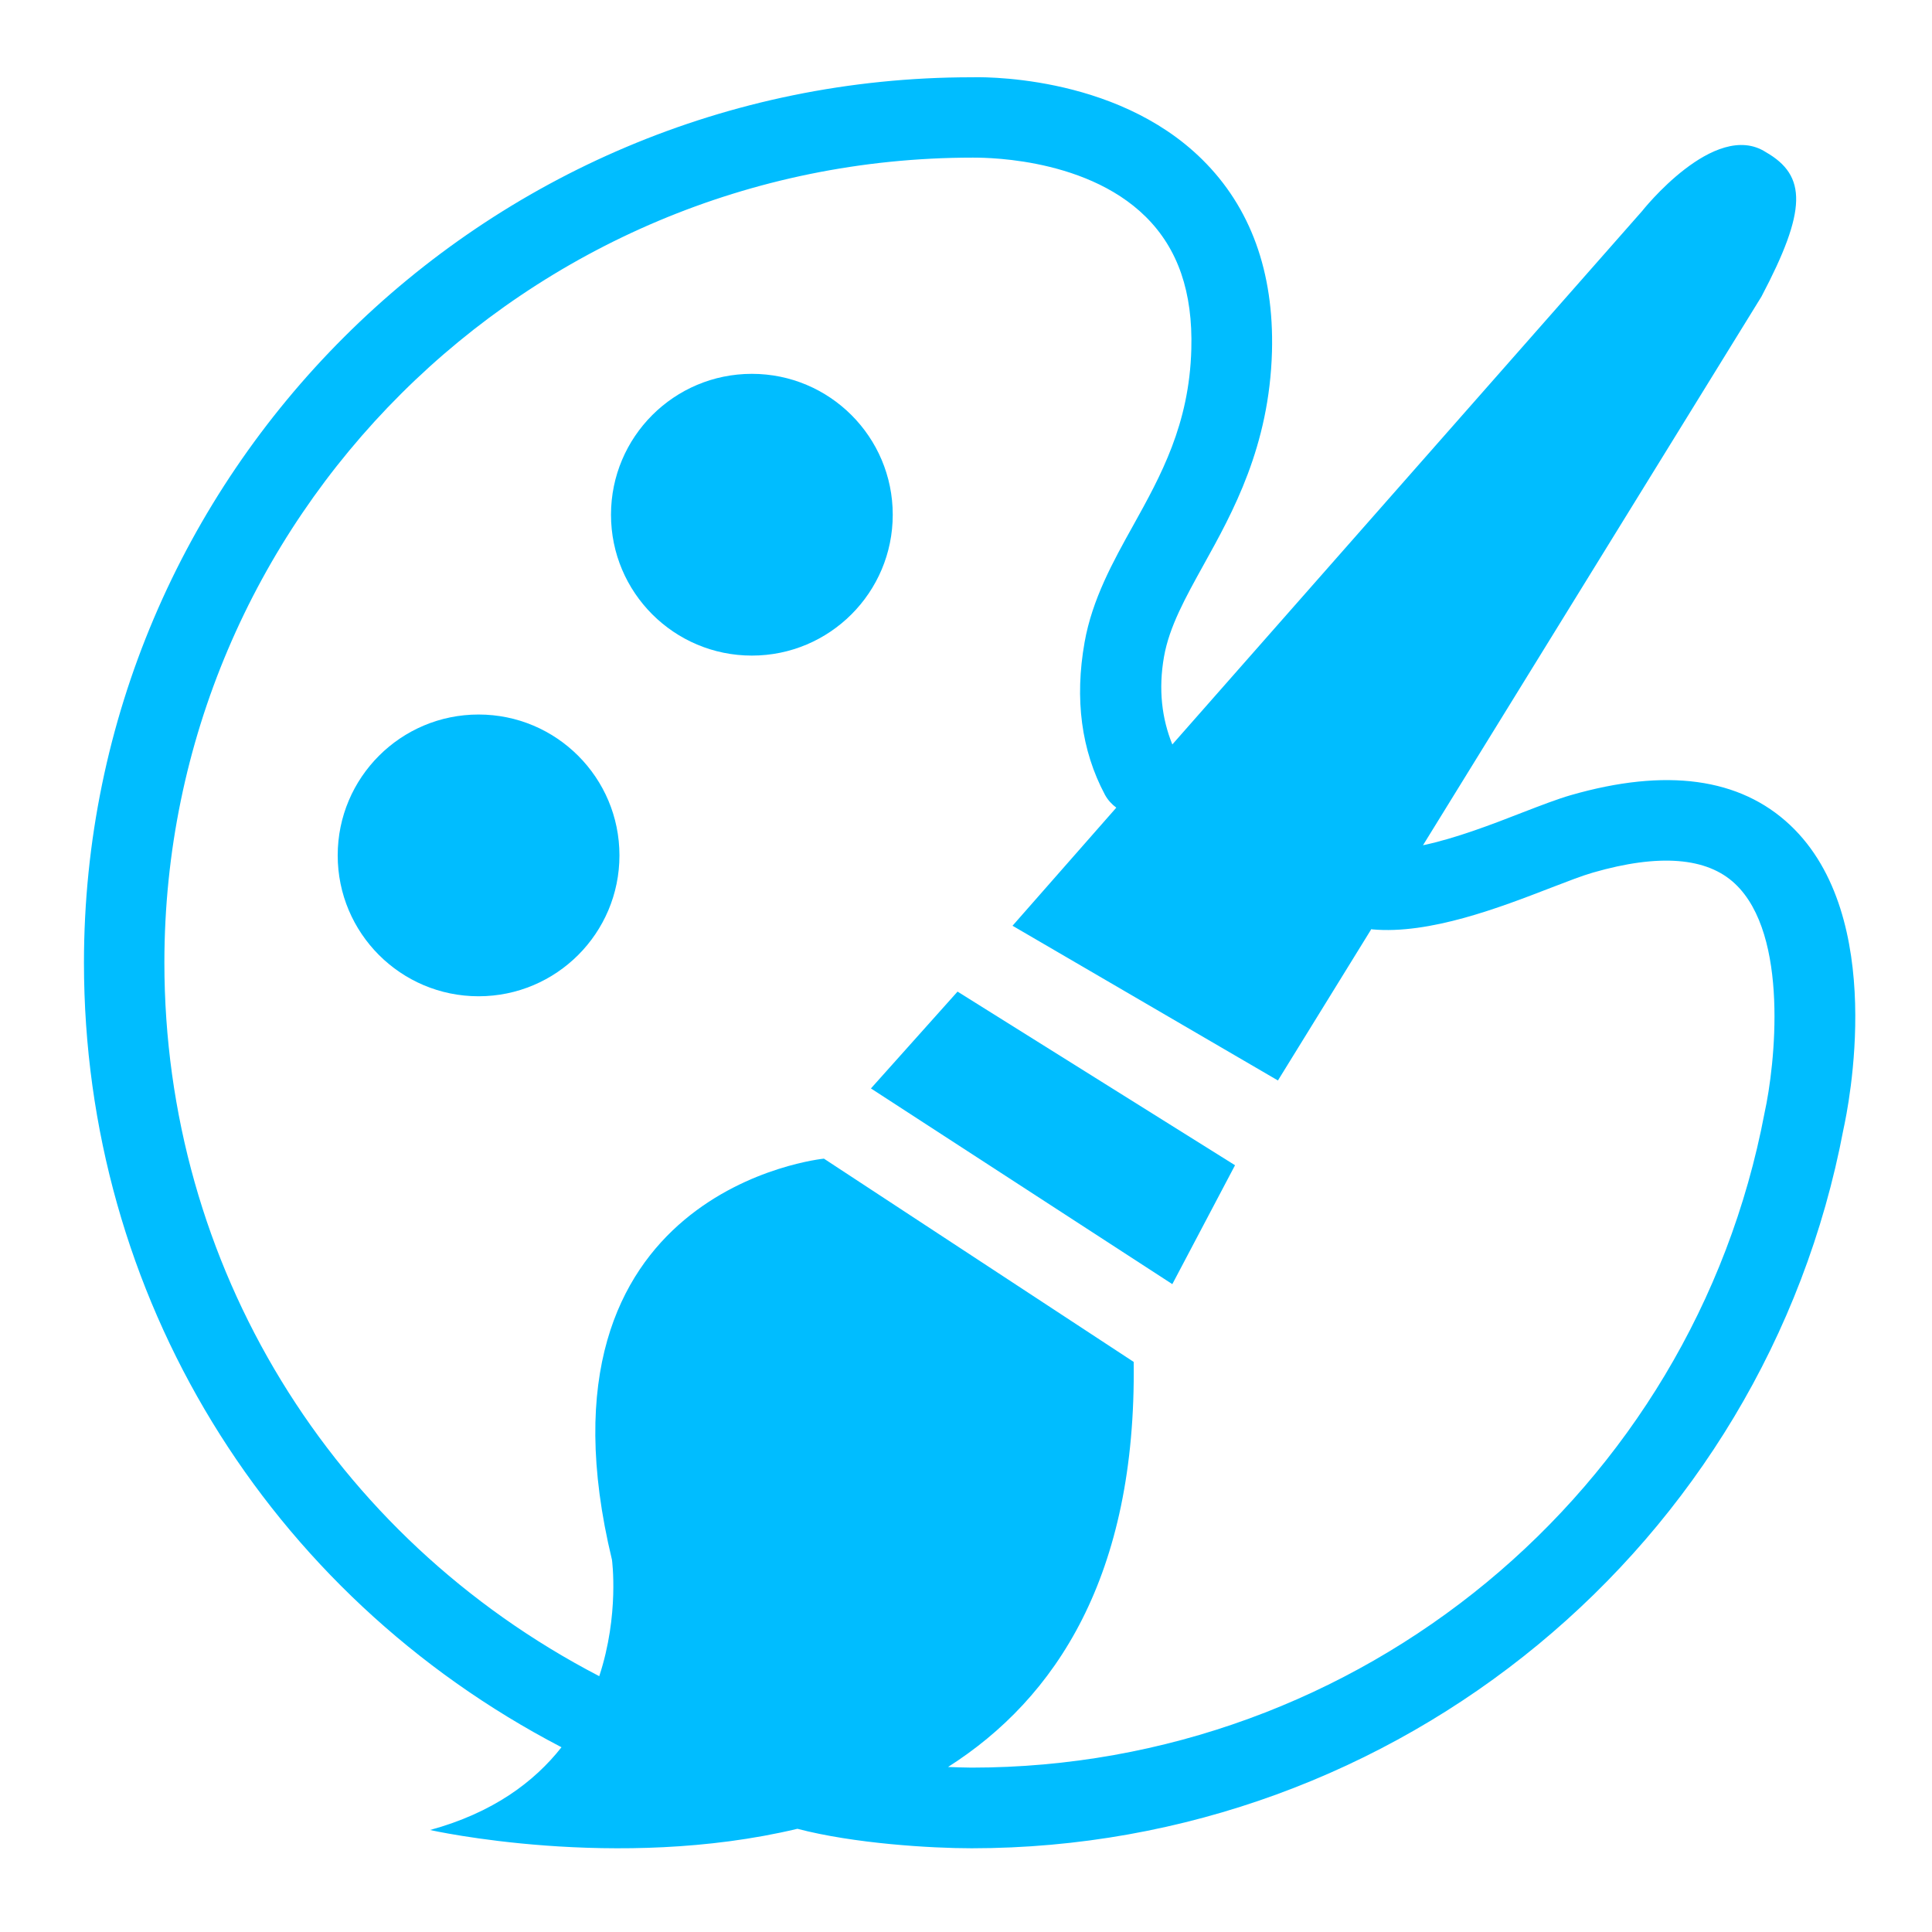 <?xml version="1.0" encoding="iso-8859-1"?>
<!-- Generator: Adobe Illustrator 18.1.1, SVG Export Plug-In . SVG Version: 6.00 Build 0)  -->
<!DOCTYPE svg PUBLIC "-//W3C//DTD SVG 1.1//EN" "http://www.w3.org/Graphics/SVG/1.1/DTD/svg11.dtd">
<svg version="1.1" id="&#x56FE;&#x5C42;_1" xmlns:x="http://ns.adobe.com/Extensibility/1.0/" xmlns:i="http://ns.adobe.com/AdobeIllustrator/10.0/" xmlns:graph="http://ns.adobe.com/Graphs/1.0/"
	 xmlns="http://www.w3.org/2000/svg" xmlns:xlink="http://www.w3.org/1999/xlink" x="0px" y="0px" viewBox="0 0 24 24"
	 enable-background="new 0 0 24 24" xml:space="preserve">
<g>
	<path fill="#00BDFF" d="M22.238,10.25c-0.624-0.588-1.541-0.713-2.726-0.372c-0.157,0.045-0.366,0.125-0.604,0.217
		c-0.369,0.144-0.823,0.319-1.231,0.405l4.204-6.815c0.566-1.074,0.566-1.502,0.055-1.795c-0.637-0.41-1.539,0.734-1.539,0.734
		l-5.834,6.624c-0.128-0.318-0.176-0.678-0.103-1.092c0.066-0.372,0.264-0.728,0.492-1.14c0.364-0.655,0.816-1.471,0.849-2.649
		c0.026-0.99-0.266-1.793-0.867-2.386c-1.094-1.081-2.813-1.022-2.865-1.021c-6.08,0-11.026,4.935-11.026,11
		c0,4.129,2.272,7.84,5.932,9.745c-0.34,0.432-0.853,0.815-1.633,1.028c0,0,2.316,0.521,4.564-0.015
		c0.7,0.184,1.66,0.242,2.163,0.242c5.297,0,9.854-3.764,10.831-8.932C22.959,13.76,23.448,11.39,22.238,10.25z M21.92,13.824
		c-0.892,4.713-5.035,8.134-9.852,8.134c-0.089,0-0.193-0.005-0.291-0.008c1.337-0.851,2.341-2.372,2.306-5.032l-3.848-2.525
		c0,0-3.747,0.37-2.633,4.983c0,0,0.094,0.682-0.158,1.446c-3.333-1.731-5.402-5.107-5.402-8.864c0-5.514,4.497-10,10.044-10
		c0.022,0.003,1.367-0.039,2.148,0.736c0.399,0.396,0.585,0.935,0.565,1.644c-0.025,0.935-0.38,1.573-0.723,2.191
		c-0.25,0.449-0.508,0.914-0.603,1.45c-0.125,0.705-0.041,1.341,0.252,1.892c0.036,0.067,0.086,0.12,0.142,0.162L12.578,11.5
		l3.297,1.922l1.16-1.88c0.004,0,0.007,0.003,0.011,0.003c0.712,0.065,1.585-0.271,2.223-0.518c0.206-0.079,0.385-0.149,0.521-0.188
		c0.819-0.236,1.414-0.19,1.763,0.139C22.23,11.614,22.05,13.236,21.92,13.824z"/>
	<polygon fill="#00BDFF" points="10.819,13.521 14.563,15.952 15.342,14.475 11.895,12.318 	"/>
	<circle fill="#00BDFF" cx="9.34" cy="6.394" r="1.75"/>
	<circle fill="#00BDFF" cx="5.945" cy="10.626" r="1.75"/>
</g>
</svg>
